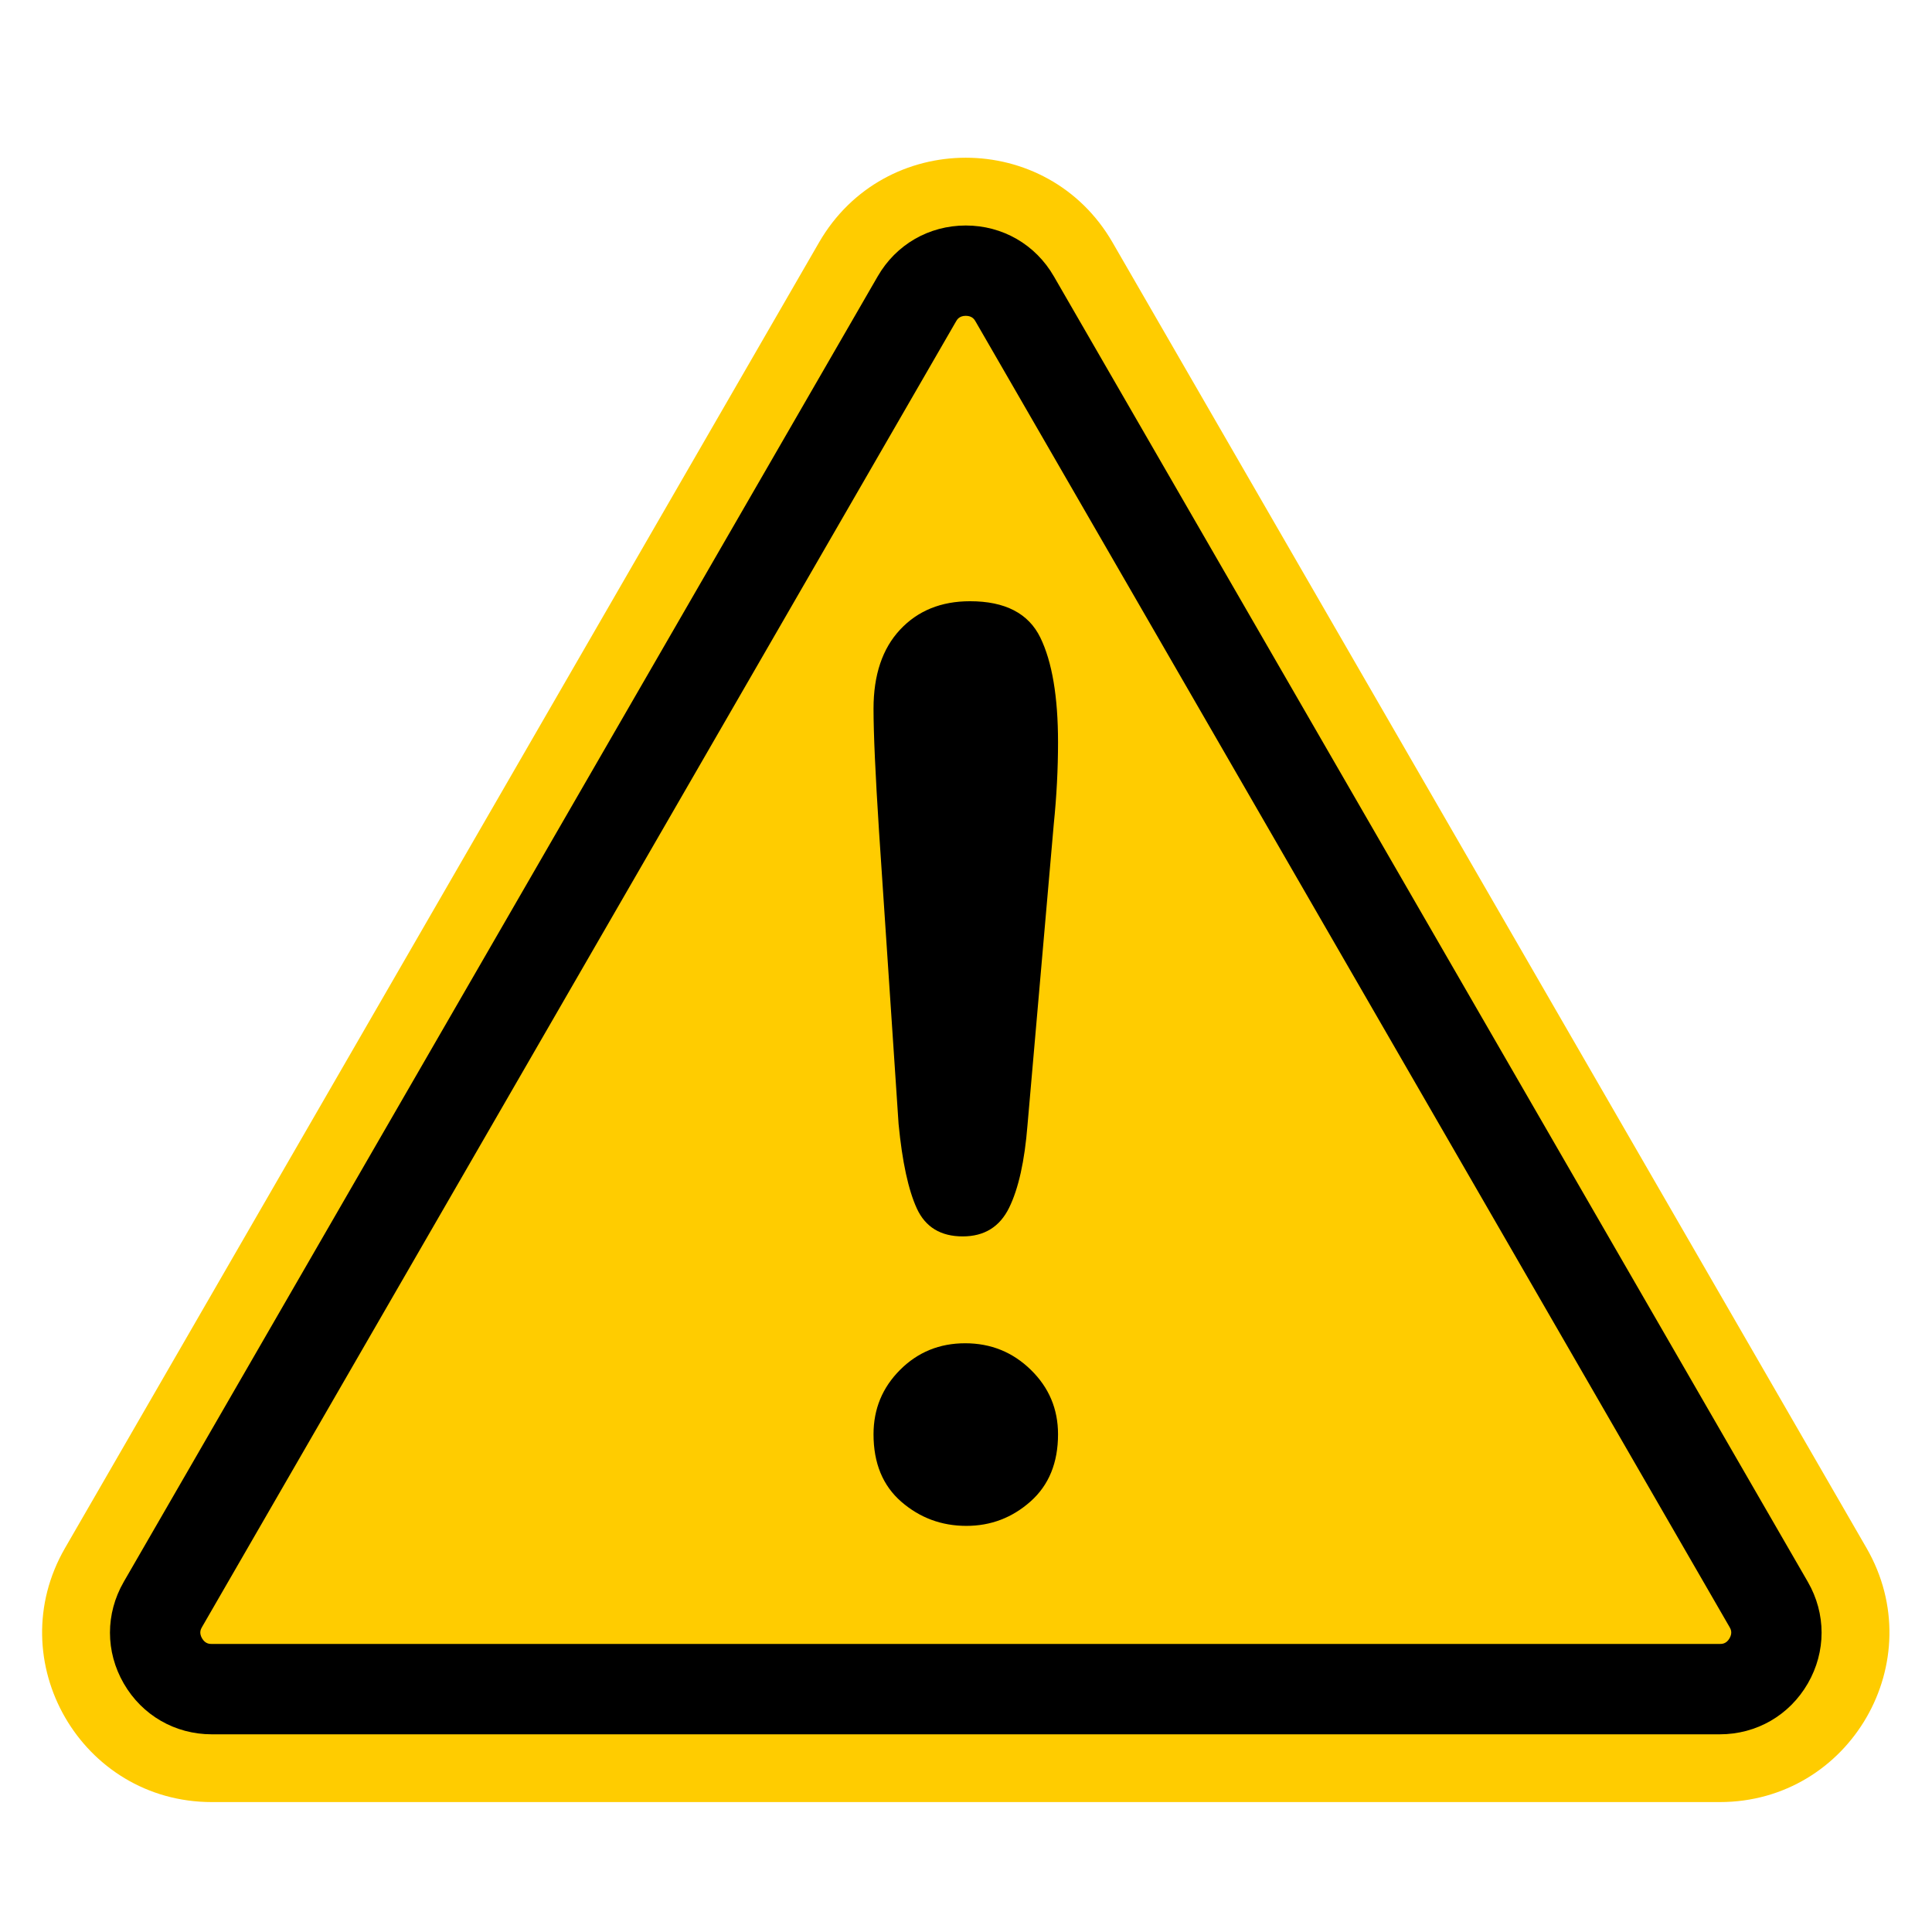<svg xmlns="http://www.w3.org/2000/svg" xmlns:xlink="http://www.w3.org/1999/xlink" width="500" zoomAndPan="magnify" viewBox="0 0 375 375" height="500" preserveAspectRatio="xMidYMid meet" version="1.0"><defs><clipPath id="2fd1281e5d"><path d="M 8 30 L 367 30 L 367 349.828 L 8 349.828 Z M 8 30 " clip-rule="nonzero"/></clipPath></defs><g clip-path="url(#2fd1281e5d)"><path fill="#ffcc00" d="M 158.977 47.055 L 12.629 300.461 C -0.031 322.379 15.793 349.781 41.113 349.781 L 333.805 349.781 C 359.121 349.781 374.945 322.379 362.285 300.461 L 215.941 47.055 C 203.281 25.133 171.633 25.133 158.977 47.055 " fill-opacity="1" fill-rule="nonzero"/></g><path fill="#000000" d="M 187.457 61.301 C 186.191 61.301 185.762 62.043 185.559 62.398 L 39.211 315.805 C 39.008 316.16 38.578 316.898 39.211 317.992 C 39.848 319.09 40.699 319.09 41.113 319.09 L 333.805 319.09 C 334.215 319.09 335.07 319.09 335.703 317.992 C 336.336 316.898 335.91 316.16 335.703 315.805 L 189.355 62.398 C 189.152 62.043 188.723 61.301 187.457 61.301 Z M 333.805 336.629 L 41.113 336.629 C 33.977 336.629 27.586 332.941 24.02 326.762 C 20.453 320.59 20.453 313.215 24.02 307.035 L 170.367 53.629 C 173.934 47.453 180.324 43.77 187.457 43.77 C 194.594 43.77 200.98 47.453 204.547 53.629 L 350.895 307.035 C 354.461 313.211 354.461 320.586 350.895 326.762 C 347.324 332.941 340.938 336.629 333.805 336.629 " fill-opacity="1" fill-rule="nonzero"/><path fill="#000000" d="M 187.574 296.172 C 182.754 296.172 178.543 294.609 174.949 291.492 C 171.348 288.367 169.551 284.004 169.551 278.391 C 169.551 273.488 171.27 269.32 174.711 265.883 C 178.148 262.445 182.359 260.727 187.34 260.727 C 192.32 260.727 196.566 262.445 200.086 265.883 C 203.605 269.32 205.363 273.488 205.363 278.391 C 205.363 283.922 203.582 288.273 200.027 291.43 C 196.469 294.59 192.32 296.172 187.574 296.172 Z M 174.414 218.168 L 170.621 161.387 C 169.91 150.324 169.551 142.383 169.551 137.562 C 169.551 131.004 171.27 125.887 174.711 122.211 C 178.148 118.535 182.672 116.699 188.285 116.699 C 195.086 116.699 199.629 119.051 201.926 123.75 C 204.215 128.453 205.363 135.23 205.363 144.082 C 205.363 149.297 205.086 154.594 204.535 159.969 L 199.434 218.406 C 198.879 225.363 197.695 230.695 195.875 234.414 C 194.055 238.129 191.051 239.984 186.863 239.984 C 182.598 239.984 179.633 238.188 177.969 234.59 C 176.312 230.992 175.125 225.52 174.414 218.168 " fill-opacity="1" fill-rule="nonzero"/></svg>